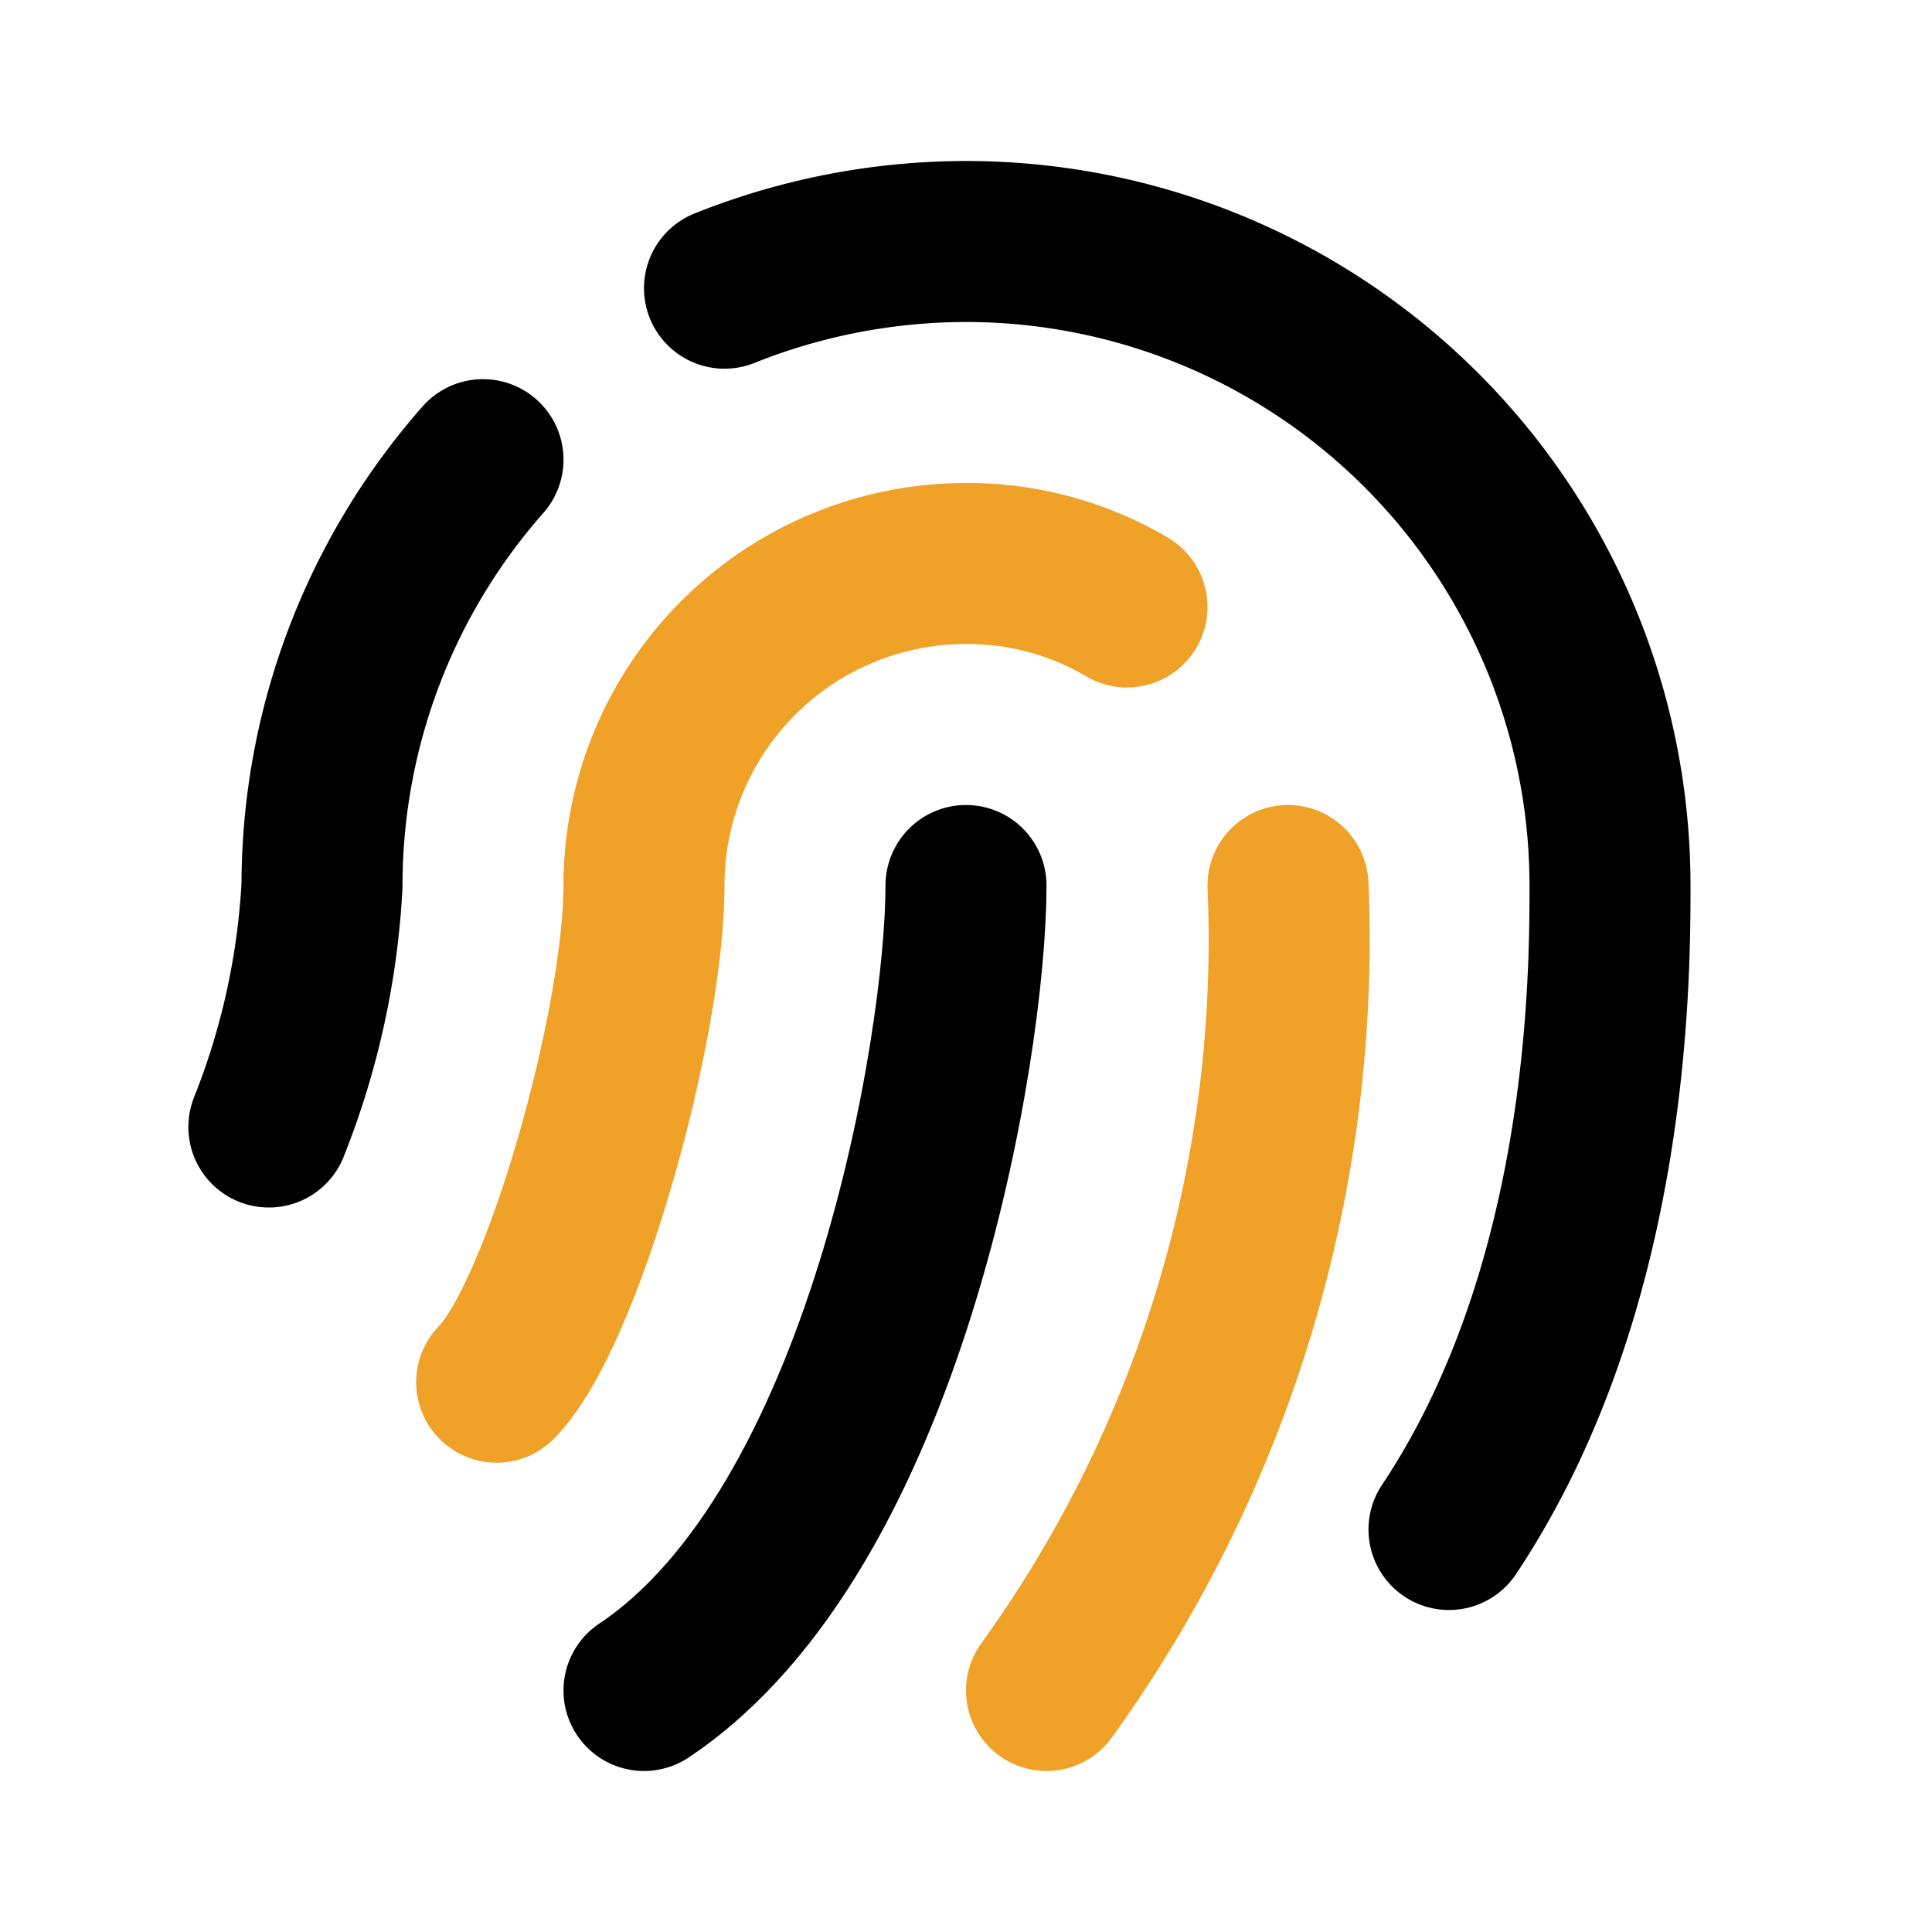 <!DOCTYPE svg PUBLIC "-//W3C//DTD SVG 1.1//EN" "http://www.w3.org/Graphics/SVG/1.1/DTD/svg11.dtd">
<!-- Uploaded to: SVG Repo, www.svgrepo.com, Transformed by: SVG Repo Mixer Tools -->
<svg fill="#000000" width="800px" height="800px" viewBox="0 0 24 24" id="touchid" data-name="Line Color" xmlns="http://www.w3.org/2000/svg" class="icon line-color">
<g id="SVGRepo_bgCarrier" stroke-width="0"/>
<g id="SVGRepo_tracerCarrier" stroke-linecap="round" stroke-linejoin="round"/>
<g id="SVGRepo_iconCarrier">
<path id="secondary" d="M16,11a15.93,15.93,0,0,1-3,10" style="fill: none; stroke: #efa128; stroke-linecap: round; stroke-linejoin: round; stroke-width: 2;"/>
<path id="secondary-2" data-name="secondary" d="M6.17,17.17C7,16.32,8,12.71,8,11a4,4,0,0,1,4-4,3.89,3.89,0,0,1,2,.54" style="fill: none; stroke: #efa128; stroke-linecap: round; stroke-linejoin: round; stroke-width: 2;"/>
<path id="primary" d="M9,3.58A8.09,8.09,0,0,1,12,3a8,8,0,0,1,8,8c0,1.12,0,5-2,8" style="fill: none; stroke: #000000; stroke-linecap: round; stroke-linejoin: round; stroke-width: 2;"/>
<path id="primary-2" data-name="primary" d="M3.34,14A9.45,9.45,0,0,0,4,11,8,8,0,0,1,6,5.71" style="fill: none; stroke: #000000; stroke-linecap: round; stroke-linejoin: round; stroke-width: 2;"/>
<path id="primary-3" data-name="primary" d="M12,11c0,2-1,8-4,10" style="fill: none; stroke: #000000; stroke-linecap: round; stroke-linejoin: round; stroke-width: 2;"/>
</g>
</svg>